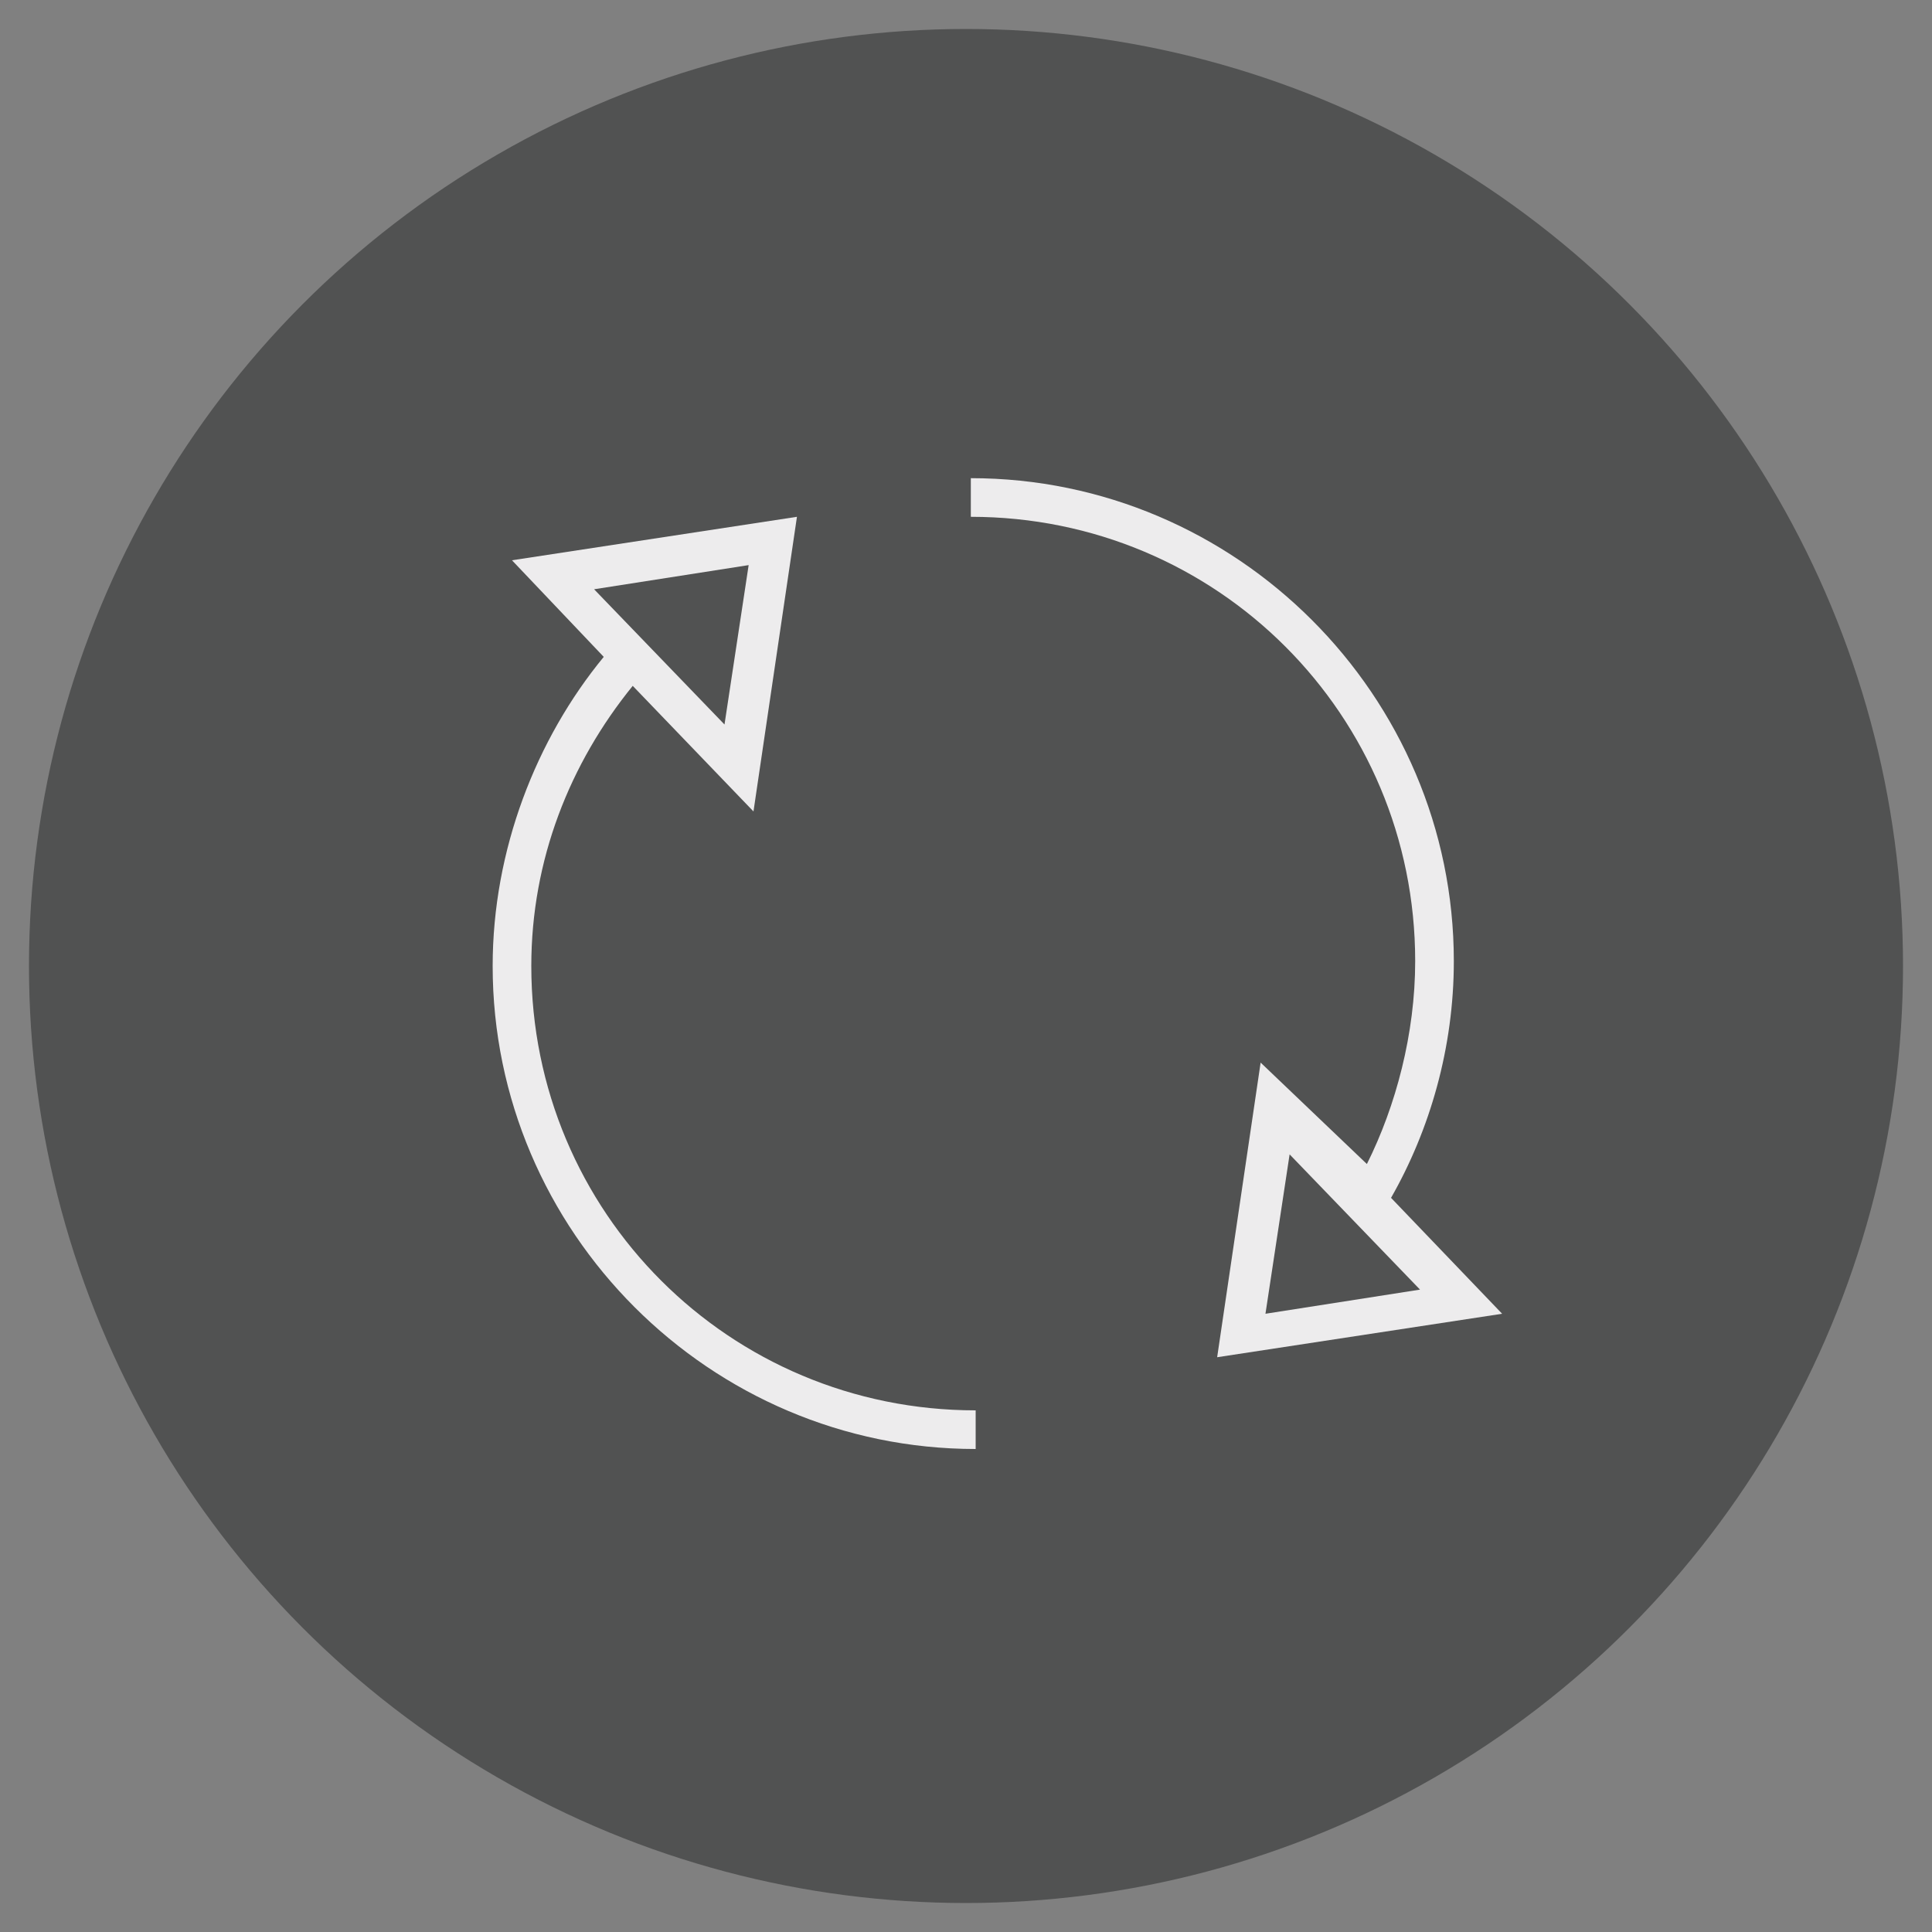 <?xml version="1.0" encoding="utf-8"?>
<!-- Generator: Adobe Illustrator 21.0.2, SVG Export Plug-In . SVG Version: 6.00 Build 0)  -->
<svg version="1.1" baseProfile="tiny" id="Layer_1" xmlns="http://www.w3.org/2000/svg" xmlns:xlink="http://www.w3.org/1999/xlink"
	 x="0px" y="0px" viewBox="0 0 40 40" overflow="inherit" xml:space="preserve">
<rect x="0" y="0" width="40" height="40" fill="#808080" stroke="none"/>
<g>
	<circle fill="#515252" cx="20" cy="20" r="19.4"/>
	<g>
		<path fill="#EDECED" d="M26.1,22l-0.9,6.1l5.9-0.9l-2.3-2.4c0.8-1.4,1.3-3.1,1.3-4.9c0-5.5-4.5-10-10-10v0.8
			c5.1,0,9.2,4.1,9.2,9.2c0,1.5-0.4,3-1,4.2L26.1,22z M26.2,27.2l0.5-3.3l2.7,2.8L26.2,27.2z"/>
		<path fill="#EDECED" d="M11,20c0-2.2,0.8-4.2,2.1-5.8l2.5,2.6l0.9-6.1l-5.9,0.9l1.9,2c-1.4,1.7-2.3,4-2.3,6.4c0,5.5,4.5,10,10,10
			v-0.8C15.1,29.2,11,25.1,11,20z M15.5,11.7L15,15l-2.7-2.8L15.5,11.7z"/>
	</g>
</g>
</svg>
